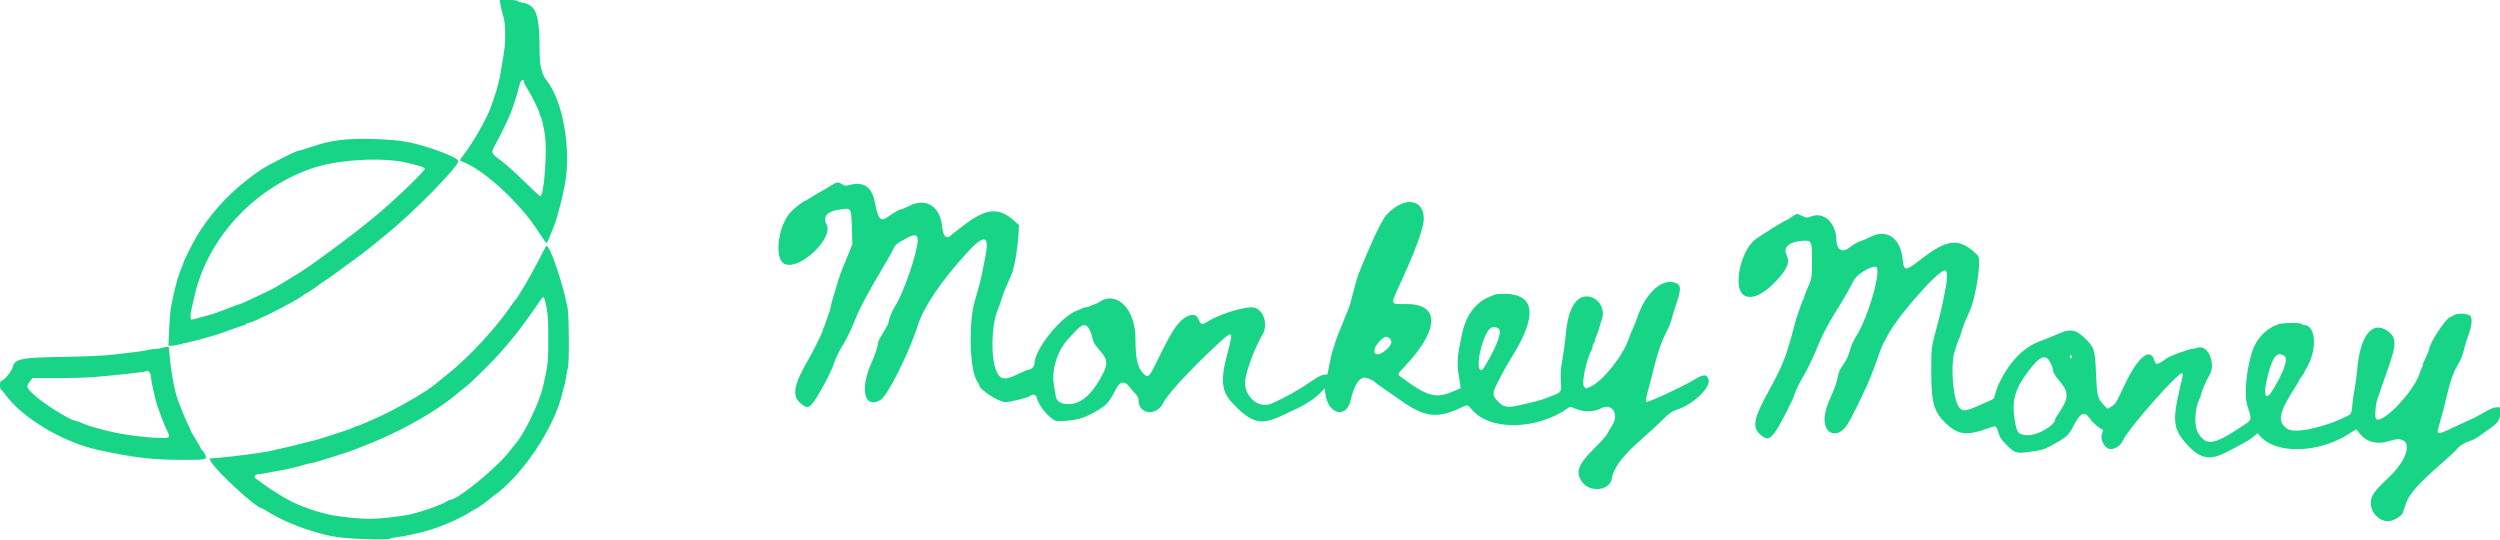 <svg id="svg" version="1.1" xmlns="http://www.w3.org/2000/svg" xmlns:xlink="http://www.w3.org/1999/xlink" width="400" height="86.349" viewBox="0, 0, 400,86.349"><g id="svgg"><path id="path0" d="M80.049 0.625 C 80.096 0.969,80.289 1.775,80.479 2.417 C 80.733 3.276,80.825 4.062,80.828 5.397 C 80.833 7.107,80.774 7.676,80.318 10.333 C 80.216 10.929,80.075 11.754,80.005 12.167 C 79.809 13.322,79.177 15.439,78.462 17.333 C 77.761 19.187,75.712 22.760,74.228 24.713 C 73.593 25.548,73.535 25.689,73.790 25.781 C 77.427 27.080,83.394 32.604,86.416 37.469 C 86.946 38.322,87.431 38.960,87.493 38.885 C 87.556 38.811,87.815 38.225,88.070 37.583 C 88.324 36.942,88.593 36.267,88.668 36.083 C 89.086 35.053,89.891 32.033,90.321 29.877 C 91.472 24.111,90.141 16.258,87.433 12.833 C 86.663 11.859,86.333 10.491,86.333 8.271 C 86.333 2.258,85.811 0.791,83.542 0.420 C 83.152 0.356,82.833 0.236,82.833 0.152 C 82.833 0.068,82.188 0.000,81.399 0.000 L 79.965 0.000 80.049 0.625 M83.833 13.101 C 83.833 13.238,84.090 13.750,84.404 14.241 C 85.102 15.333,86.333 17.851,86.333 18.187 C 86.333 18.323,86.403 18.505,86.487 18.592 C 86.637 18.746,86.872 19.725,87.165 21.417 C 87.609 23.984,87.037 31.632,86.418 31.394 C 86.306 31.351,85.131 30.251,83.806 28.950 C 82.482 27.648,80.822 26.171,80.119 25.667 C 78.538 24.533,78.505 24.439,79.245 23.133 C 79.835 22.094,81.255 19.226,81.499 18.583 C 81.568 18.400,81.717 18.025,81.830 17.750 C 82.148 16.974,82.998 14.275,82.999 14.036 C 83.000 13.919,83.111 13.557,83.247 13.233 C 83.484 12.665,83.833 12.587,83.833 13.101 M54.333 22.417 C 52.499 22.681,51.641 22.891,49.547 23.592 C 48.602 23.908,47.723 24.167,47.594 24.167 C 47.465 24.167,46.285 24.716,44.971 25.387 C 42.123 26.843,41.347 27.334,39.160 29.071 C 36.195 31.426,33.473 34.500,31.553 37.667 C 30.890 38.760,29.333 41.854,29.333 42.078 C 29.333 42.145,29.228 42.436,29.099 42.725 C 28.481 44.109,27.808 46.616,27.344 49.259 C 27.247 49.813,27.118 51.407,27.058 52.800 L 26.948 55.333 27.317 55.333 C 27.520 55.333,28.000 55.262,28.385 55.174 C 30.555 54.680,31.469 54.462,31.917 54.331 C 32.192 54.251,32.867 54.060,33.417 53.908 C 34.708 53.550,35.432 53.309,37.167 52.663 C 37.946 52.373,38.753 52.096,38.961 52.048 C 39.168 52.000,39.379 51.894,39.429 51.813 C 39.479 51.733,39.626 51.667,39.755 51.667 C 40.433 51.667,47.496 48.103,48.500 47.255 C 48.637 47.139,48.825 47.015,48.917 46.980 C 49.160 46.888,51.045 45.620,51.305 45.374 C 51.426 45.259,51.683 45.081,51.874 44.978 C 52.065 44.876,52.678 44.458,53.236 44.050 C 53.794 43.642,54.425 43.183,54.640 43.029 C 55.029 42.750,55.239 42.596,57.750 40.742 C 58.483 40.201,59.388 39.494,59.760 39.171 C 60.132 38.848,61.138 38.021,61.996 37.333 C 66.088 34.055,73.333 26.673,73.333 25.782 C 73.333 25.240,69.194 23.627,65.750 22.827 C 63.224 22.240,57.101 22.020,54.333 22.417 M63.750 25.788 C 65.499 26.040,67.999 26.734,67.999 26.967 C 68.001 27.434,61.795 33.288,59.083 35.379 C 58.992 35.449,58.092 36.164,57.083 36.967 C 55.529 38.206,52.557 40.408,49.500 42.587 C 48.344 43.411,43.997 46.071,43.250 46.412 C 42.883 46.580,41.669 47.155,40.551 47.692 C 39.433 48.228,38.442 48.667,38.348 48.667 C 38.255 48.667,37.932 48.774,37.631 48.906 C 37.330 49.038,36.521 49.346,35.833 49.592 C 35.146 49.838,34.433 50.097,34.250 50.168 C 34.067 50.239,33.429 50.422,32.833 50.576 C 32.237 50.729,31.520 50.925,31.238 51.011 C 30.509 51.233,30.500 51.228,30.500 50.586 C 30.500 50.002,30.540 49.795,31.170 47.135 C 33.310 38.101,40.482 30.299,49.667 27.013 C 53.306 25.710,59.488 25.173,63.750 25.788 M132.833 29.767 C 132.329 30.093,131.767 30.429,131.583 30.513 C 131.400 30.597,131.102 30.760,130.921 30.875 C 129.845 31.556,128.815 32.167,128.740 32.167 C 128.535 32.167,126.849 33.517,126.417 34.027 C 124.445 36.356,123.864 41.336,125.465 42.193 C 127.774 43.428,133.438 38.170,132.251 35.894 C 131.536 34.523,132.446 33.695,134.946 33.440 C 136.179 33.314,136.211 33.384,136.300 36.470 L 136.375 39.086 135.672 40.835 C 135.285 41.796,134.872 42.808,134.754 43.083 C 134.505 43.661,134.002 45.178,133.623 46.500 C 133.478 47.004,133.241 47.819,133.096 48.311 C 132.952 48.803,132.833 49.310,132.833 49.438 C 132.833 49.566,132.766 49.801,132.683 49.961 C 132.601 50.120,132.398 50.700,132.232 51.250 C 132.067 51.800,131.872 52.321,131.799 52.408 C 131.726 52.495,131.667 52.673,131.667 52.802 C 131.667 53.042,130.205 56.040,129.498 57.250 C 126.928 61.651,126.629 63.352,128.201 64.625 C 129.060 65.321,129.364 65.307,130.004 64.542 C 130.902 63.469,133.087 59.363,133.485 58.000 C 133.693 57.289,134.277 56.130,135.081 54.833 C 135.536 54.100,136.377 52.297,136.987 50.750 C 137.506 49.434,139.104 46.430,140.710 43.750 C 141.754 42.008,142.750 40.261,142.923 39.866 C 143.239 39.149,143.523 38.914,145.066 38.098 C 146.375 37.407,146.833 37.490,146.833 38.420 C 146.833 40.277,144.617 46.783,143.257 48.917 C 142.745 49.719,142.167 51.152,142.167 51.616 C 142.167 51.739,141.792 52.444,141.333 53.183 C 140.875 53.922,140.500 54.629,140.500 54.755 C 140.500 55.258,140.008 56.814,139.500 57.917 C 137.515 62.226,138.274 65.537,140.892 63.992 C 142.020 63.327,145.430 56.500,146.854 52.055 C 147.804 49.091,150.511 45.069,154.556 40.613 C 157.445 37.431,158.352 37.527,157.674 40.946 C 157.586 41.388,157.392 42.387,157.243 43.167 C 157.094 43.946,156.910 44.808,156.835 45.083 C 156.438 46.526,156.163 47.511,155.918 48.359 C 154.958 51.684,155.160 59.107,156.259 60.847 C 156.483 61.202,156.667 61.547,156.667 61.612 C 156.667 62.290,159.794 64.335,160.824 64.331 C 161.756 64.327,164.513 63.631,164.908 63.299 C 165.309 62.964,165.807 63.165,165.920 63.708 C 166.168 64.898,167.841 66.924,168.911 67.331 C 169.345 67.496,171.450 67.307,172.750 66.987 C 173.854 66.715,176.187 65.461,176.911 64.750 C 177.519 64.153,177.799 63.723,178.621 62.126 C 179.176 61.048,179.958 60.911,180.618 61.777 C 180.874 62.112,181.327 62.639,181.625 62.949 C 181.993 63.331,182.167 63.673,182.167 64.017 C 182.167 66.361,185.095 66.660,186.147 64.422 C 186.486 63.700,188.061 61.787,189.665 60.149 C 190.078 59.727,190.801 58.977,191.272 58.483 C 191.742 57.988,192.905 56.855,193.855 55.964 C 197.478 52.570,197.437 52.557,196.336 56.750 C 195.232 60.951,195.448 62.689,197.316 64.630 C 200.277 67.708,201.771 68.076,205.030 66.529 C 205.793 66.167,206.942 65.628,207.583 65.330 C 209.052 64.648,210.394 63.742,211.270 62.839 L 211.950 62.138 212.046 62.944 C 212.443 66.282,215.406 67.084,216.100 64.041 C 216.576 61.954,217.290 60.682,218.132 60.424 C 218.483 60.316,219.761 60.816,220.000 61.154 C 220.046 61.219,220.458 61.524,220.917 61.832 C 221.375 62.141,222.725 63.086,223.917 63.933 C 227.975 66.817,229.952 67.061,233.878 65.164 C 234.803 64.717,234.840 64.726,235.553 65.579 C 238.382 68.964,245.973 68.807,250.917 65.261 C 251.208 65.052,251.323 65.056,251.833 65.294 C 253.279 65.967,254.953 65.983,256.166 65.334 C 257.913 64.399,259.122 66.249,257.952 68.066 C 257.651 68.534,257.298 69.142,257.169 69.417 C 257.039 69.692,256.135 70.704,255.159 71.667 C 252.517 74.273,252.043 75.504,253.089 77.044 C 254.335 78.878,257.562 78.548,257.893 76.553 C 258.181 74.815,259.654 72.878,262.706 70.224 C 263.739 69.327,265.148 68.027,265.838 67.338 C 267.130 66.047,267.439 65.833,268.586 65.439 C 270.942 64.629,273.635 62.051,273.393 60.838 C 273.193 59.842,272.575 59.814,271.097 60.734 C 270.631 61.024,269.762 61.494,269.167 61.780 C 268.571 62.065,267.671 62.502,267.167 62.751 C 265.984 63.336,263.637 64.333,263.445 64.333 C 263.260 64.333,263.372 63.553,263.745 62.250 C 263.902 61.700,264.139 60.800,264.271 60.250 C 265.128 56.695,265.728 54.869,266.592 53.193 C 267.001 52.399,267.403 51.413,267.486 51.000 C 267.568 50.587,267.872 49.577,268.160 48.754 C 269.088 46.103,269.013 45.453,267.746 45.164 C 265.627 44.681,263.150 47.148,261.891 50.994 C 261.755 51.410,261.469 52.125,261.256 52.583 C 261.042 53.042,260.740 53.792,260.585 54.250 C 259.672 56.936,256.501 60.915,254.536 61.838 L 253.784 62.192 253.444 61.851 C 252.996 61.403,253.805 57.524,254.673 55.961 C 254.761 55.801,254.833 55.525,254.833 55.345 C 254.833 55.166,254.908 54.973,255.000 54.917 C 255.092 54.860,255.167 54.687,255.168 54.532 C 255.168 54.377,255.264 54.063,255.381 53.833 C 255.568 53.467,255.791 52.791,256.349 50.905 C 256.923 48.964,255.149 46.997,253.288 47.511 C 251.776 47.928,250.793 50.092,250.511 53.625 C 250.432 54.610,250.203 56.317,250.001 57.417 C 249.713 58.983,249.655 59.761,249.732 61.003 C 249.847 62.857,249.969 62.703,247.679 63.587 C 246.362 64.096,244.911 64.476,242.290 65.000 C 241.055 65.246,240.391 65.038,239.594 64.157 C 239.033 63.536,238.919 63.255,238.991 62.667 C 239.053 62.153,240.610 59.177,241.911 57.083 C 246.031 50.455,245.627 47.050,240.716 47.010 C 240.056 47.004,239.343 47.067,239.133 47.148 C 237.592 47.746,237.138 48.013,236.278 48.828 C 235.115 49.931,234.337 51.451,233.929 53.417 C 233.777 54.150,233.583 55.087,233.498 55.500 C 233.200 56.947,233.138 58.579,233.340 59.667 C 233.451 60.262,233.577 61.059,233.619 61.437 L 233.697 62.123 232.397 62.664 C 229.712 63.782,228.464 63.455,224.542 60.605 C 223.470 59.826,223.428 60.058,224.932 58.443 C 230.334 52.641,230.365 48.605,225.007 48.650 C 222.357 48.672,222.422 48.904,224.069 45.296 C 225.987 41.092,226.795 39.073,227.512 36.694 C 228.865 32.202,225.170 30.726,221.807 34.417 C 221.274 35.002,220.130 37.249,219.007 39.917 C 218.930 40.100,218.704 40.616,218.506 41.062 C 218.308 41.509,217.998 42.259,217.818 42.729 C 217.638 43.199,217.427 43.733,217.348 43.917 C 217.194 44.276,216.788 45.673,216.523 46.750 C 216.145 48.293,215.956 48.945,215.753 49.417 C 215.577 49.824,214.915 51.463,214.002 53.750 C 213.845 54.143,213.459 55.311,213.175 56.251 C 213.064 56.619,212.844 57.592,212.685 58.414 L 212.397 59.910 211.827 59.956 C 211.454 59.986,210.780 60.333,209.881 60.959 C 207.909 62.332,205.746 63.548,203.475 64.562 C 201.306 65.530,198.862 63.282,199.252 60.679 C 199.506 58.980,200.903 55.347,201.975 53.595 C 203.049 51.839,202.033 49.167,200.292 49.167 C 198.631 49.167,194.954 50.352,193.228 51.444 C 192.283 52.042,192.146 51.999,191.705 50.963 C 191.282 49.970,189.834 50.297,188.637 51.656 C 187.695 52.725,186.886 54.149,184.915 58.208 C 183.903 60.292,183.664 60.497,183.011 59.844 C 181.989 58.822,181.681 57.503,181.673 54.116 C 181.662 49.520,178.753 46.512,176.000 48.250 C 175.637 48.479,175.272 48.667,175.189 48.667 C 175.106 48.667,174.823 48.779,174.561 48.916 C 174.298 49.053,173.927 49.165,173.736 49.166 C 173.545 49.166,173.339 49.216,173.278 49.277 C 173.217 49.338,172.801 49.517,172.353 49.675 C 169.785 50.579,165.500 55.924,165.500 58.223 C 165.500 58.660,164.969 59.167,164.511 59.167 C 164.374 59.167,163.657 59.467,162.917 59.833 C 160.788 60.888,160.070 60.802,159.437 59.417 C 158.519 57.407,158.597 52.055,159.577 49.750 C 159.733 49.383,160.010 48.596,160.191 48.000 C 160.373 47.404,160.674 46.579,160.860 46.167 C 161.047 45.754,161.294 45.192,161.409 44.917 C 161.525 44.642,161.716 44.192,161.833 43.917 C 162.289 42.848,162.771 40.154,162.928 37.800 L 163.046 36.017 162.345 35.384 C 160.083 33.341,158.229 33.300,155.333 35.228 C 154.921 35.503,154.546 35.771,154.500 35.823 C 154.454 35.876,153.967 36.251,153.417 36.656 C 152.867 37.062,152.379 37.437,152.333 37.489 C 151.529 38.404,150.902 37.944,150.757 36.333 C 150.464 33.080,148.231 31.592,145.596 32.894 C 144.922 33.227,144.268 33.501,144.143 33.503 C 143.902 33.506,143.132 33.950,142.030 34.723 C 140.858 35.545,140.511 35.118,139.913 32.118 C 139.477 29.928,138.108 29.017,136.083 29.569 C 135.323 29.777,135.205 29.769,134.730 29.482 C 134.034 29.059,133.898 29.080,132.833 29.767 M287.333 34.298 C 287.196 34.346,286.851 34.561,286.568 34.776 C 286.284 34.991,286.011 35.167,285.960 35.167 C 285.693 35.167,281.307 37.897,280.663 38.464 C 278.503 40.367,277.360 45.750,278.833 47.083 C 279.961 48.104,281.990 47.290,284.208 44.926 C 286.014 43.001,286.416 41.954,285.823 40.728 C 285.253 39.552,286.300 38.667,288.424 38.530 C 289.893 38.436,289.910 38.471,289.913 41.730 C 289.917 44.517,289.916 44.522,289.056 46.463 C 288.842 46.947,288.667 47.438,288.667 47.555 C 288.667 47.671,288.602 47.838,288.523 47.925 C 288.444 48.012,288.247 48.496,288.084 49.000 C 287.921 49.504,287.728 50.067,287.656 50.250 C 287.474 50.710,287.047 52.162,286.945 52.667 C 286.899 52.896,286.737 53.496,286.586 54.000 C 286.434 54.504,286.248 55.142,286.171 55.417 C 285.629 57.366,284.711 59.452,283.164 62.250 C 280.492 67.082,280.252 68.388,281.800 69.665 C 282.804 70.492,283.333 70.258,284.426 68.500 C 285.165 67.313,286.931 63.800,287.066 63.250 C 287.209 62.667,287.803 61.433,288.511 60.250 C 289.234 59.044,290.188 57.035,290.998 55.021 C 291.586 53.557,292.477 51.874,293.754 49.815 C 295.205 47.478,295.863 46.332,296.531 44.978 C 297.031 43.966,299.027 42.667,300.082 42.667 C 301.232 42.667,298.991 50.685,296.950 53.876 C 296.627 54.381,296.234 55.234,296.077 55.772 C 295.733 56.952,295.530 57.426,295.086 58.083 C 294.240 59.338,294.271 59.268,293.987 60.583 C 293.868 61.133,293.555 62.071,293.292 62.667 C 292.355 64.783,292.208 65.195,292.012 66.250 C 291.443 69.320,293.880 70.510,295.545 67.976 C 296.083 67.157,297.584 64.162,298.789 61.500 C 299.295 60.382,300.224 57.942,300.756 56.333 C 300.922 55.829,301.247 55.079,301.476 54.667 C 301.706 54.254,301.974 53.764,302.072 53.578 C 303.726 50.436,310.266 43.049,311.181 43.289 C 311.691 43.422,311.637 44.630,310.980 47.708 C 310.877 48.190,310.735 48.883,310.663 49.250 C 310.592 49.617,310.332 50.667,310.086 51.583 C 308.973 55.723,309.003 55.513,309.001 59.354 C 308.999 64.518,309.416 65.959,311.454 67.839 C 313.353 69.590,314.729 69.741,318.004 68.559 C 319.435 68.042,319.370 68.019,319.736 69.193 C 320.001 70.042,320.238 70.394,321.131 71.266 C 322.379 72.484,322.636 72.568,324.421 72.343 C 326.368 72.098,326.989 71.938,327.917 71.445 C 330.605 70.016,330.967 69.706,331.748 68.167 C 332.841 66.013,333.536 65.698,334.390 66.972 C 334.824 67.620,335.881 68.544,336.377 68.709 C 336.515 68.755,336.508 68.911,336.354 69.284 C 335.870 70.452,336.968 72.129,338.020 71.828 C 338.882 71.581,339.308 71.206,339.770 70.289 C 340.796 68.254,348.625 59.415,349.127 59.725 C 349.325 59.848,349.332 59.796,348.772 62.167 C 347.626 67.013,347.734 68.483,349.387 70.492 C 351.689 73.291,353.283 73.785,355.891 72.508 C 358.303 71.327,360.015 70.355,360.621 69.823 L 361.214 69.302 361.648 69.800 C 364.195 72.715,370.979 72.528,375.843 69.410 L 376.987 68.677 377.603 69.430 C 378.695 70.762,380.457 71.187,382.286 70.559 C 386.080 69.256,386.027 72.767,382.197 76.393 C 379.747 78.714,379.333 79.314,379.333 80.551 C 379.333 82.018,380.660 83.392,382.070 83.386 C 382.913 83.383,384.262 82.605,384.469 82.004 C 384.549 81.773,384.747 81.175,384.909 80.677 C 385.445 79.025,386.874 77.426,391.083 73.773 C 391.908 73.057,392.796 72.213,393.057 71.899 C 393.574 71.274,394.152 70.921,395.393 70.472 C 395.838 70.311,396.465 69.970,396.786 69.714 C 397.107 69.459,397.652 69.063,397.998 68.833 C 399.626 67.754,400.000 67.256,400.000 66.167 L 400.000 65.167 399.441 65.167 C 399.073 65.167,398.383 65.453,397.433 66.000 C 396.636 66.458,395.957 66.833,395.923 66.833 C 395.890 66.833,395.087 67.199,394.139 67.645 C 389.501 69.831,389.753 69.823,390.336 67.768 C 390.827 66.038,391.116 64.927,391.488 63.333 C 392.080 60.804,392.556 59.499,393.397 58.105 C 393.666 57.659,393.992 56.871,394.121 56.355 C 394.479 54.920,394.608 54.494,394.988 53.500 C 395.468 52.241,395.595 51.007,395.286 50.596 C 394.960 50.162,393.268 50.040,392.667 50.407 C 392.438 50.547,392.137 50.706,392.000 50.761 C 391.220 51.073,388.667 54.994,388.667 55.880 C 388.667 55.996,388.444 56.540,388.172 57.088 C 387.900 57.635,387.675 58.178,387.672 58.294 C 387.669 58.410,387.598 58.635,387.515 58.794 C 387.431 58.953,387.234 59.458,387.076 59.917 C 386.054 62.887,380.920 68.125,380.144 66.989 C 379.955 66.712,380.072 64.817,380.322 64.083 C 380.416 63.808,380.640 63.133,380.819 62.583 C 380.998 62.033,381.458 60.721,381.841 59.667 C 383.484 55.146,383.512 54.023,382.010 52.958 C 379.558 51.220,377.599 53.719,377.154 59.153 C 377.074 60.123,376.892 61.479,376.750 62.167 C 376.607 62.854,376.451 63.904,376.402 64.500 C 376.271 66.115,376.228 66.226,375.632 66.532 C 372.022 68.383,367.188 69.430,365.987 68.621 C 364.308 67.490,364.565 66.102,367.223 61.948 C 367.559 61.423,367.833 60.952,367.833 60.902 C 367.833 60.852,368.021 60.565,368.250 60.265 C 368.479 59.964,368.667 59.674,368.667 59.619 C 368.667 59.564,368.835 59.234,369.042 58.886 C 370.814 55.893,370.569 52.000,368.609 52.000 C 368.468 52.000,368.307 51.925,368.250 51.833 C 368.102 51.594,365.193 51.632,364.500 51.882 C 362.493 52.608,360.973 54.235,360.309 56.371 C 359.395 59.308,359.047 63.250,359.559 64.869 C 360.354 67.382,360.456 67.069,358.403 68.421 C 354.200 71.189,352.998 71.353,351.729 69.333 C 350.990 68.157,351.133 65.244,352.010 63.627 C 352.096 63.468,352.166 63.243,352.166 63.127 C 352.165 62.808,353.015 60.837,353.475 60.089 C 354.626 58.222,353.276 55.032,351.593 55.641 C 351.299 55.747,350.908 55.833,350.722 55.833 C 350.239 55.833,346.926 57.057,346.667 57.332 C 346.380 57.635,345.129 58.330,345.006 58.254 C 344.925 58.203,344.771 57.901,344.666 57.581 C 343.985 55.517,342.021 57.180,339.940 61.583 C 338.512 64.606,338.463 64.686,337.794 65.064 L 337.172 65.417 336.506 64.690 C 335.601 63.705,335.497 63.243,335.353 59.567 C 335.212 55.973,335.085 55.574,333.617 54.152 C 332.082 52.663,331.242 52.536,329.169 53.479 C 328.389 53.834,327.263 54.287,326.668 54.486 C 324.021 55.373,321.743 57.590,320.061 60.917 C 319.627 61.774,319.465 62.217,319.068 63.626 C 319.036 63.742,318.801 63.922,318.546 64.027 C 318.292 64.132,317.366 64.544,316.489 64.942 C 314.319 65.929,313.782 65.890,313.194 64.703 C 312.464 63.227,312.139 58.441,312.643 56.583 C 312.921 55.560,313.352 54.308,313.503 54.083 C 313.564 53.992,313.715 53.542,313.838 53.083 C 314.042 52.322,314.321 51.620,315.165 49.750 C 315.885 48.156,316.656 44.157,316.664 41.985 C 316.666 41.120,316.622 41.013,316.042 40.480 C 313.363 38.020,311.534 38.242,307.286 41.542 C 304.855 43.431,304.604 43.423,304.421 41.451 C 304.115 38.158,301.909 36.571,299.417 37.851 C 298.867 38.134,298.068 38.471,297.641 38.601 C 297.215 38.730,296.502 39.138,296.058 39.507 C 294.850 40.509,293.873 40.076,293.841 38.524 C 293.784 35.721,291.921 33.874,289.881 34.599 C 289.113 34.871,289.044 34.871,288.413 34.581 C 288.048 34.414,287.712 34.263,287.667 34.244 C 287.621 34.226,287.471 34.251,287.333 34.298 M86.365 41.292 C 85.076 43.854,82.712 47.880,82.328 48.167 C 82.267 48.212,82.037 48.520,81.817 48.851 C 79.526 52.291,75.049 57.143,71.750 59.761 C 70.834 60.488,69.942 61.211,69.768 61.368 C 68.384 62.615,62.936 65.729,59.833 67.046 C 59.512 67.182,58.817 67.490,58.287 67.730 C 57.758 67.970,57.229 68.167,57.112 68.167 C 56.995 68.167,56.829 68.231,56.742 68.310 C 56.655 68.389,56.208 68.576,55.750 68.726 C 55.292 68.876,54.092 69.272,53.083 69.608 C 52.075 69.943,51.025 70.275,50.750 70.346 C 47.959 71.062,46.200 71.494,45.083 71.739 C 44.350 71.899,43.487 72.093,43.167 72.169 C 42.082 72.428,36.965 73.095,34.795 73.262 L 33.506 73.361 33.747 73.828 C 34.538 75.358,41.041 81.333,41.914 81.333 C 41.958 81.333,42.389 81.579,42.872 81.879 C 44.904 83.142,47.743 84.353,50.583 85.167 C 52.154 85.618,52.500 85.695,54.083 85.945 C 55.978 86.244,62.098 86.428,62.391 86.194 C 62.497 86.110,63.033 85.989,63.583 85.924 C 64.592 85.807,64.961 85.735,67.083 85.246 C 69.763 84.629,73.123 83.254,75.295 81.886 C 75.778 81.582,76.212 81.333,76.260 81.333 C 76.357 81.333,78.202 80.000,78.333 79.835 C 78.379 79.778,78.581 79.619,78.782 79.482 C 83.436 76.306,88.699 68.491,89.994 62.833 C 90.110 62.329,90.264 61.759,90.337 61.567 C 90.410 61.375,90.524 60.775,90.590 60.234 C 90.657 59.693,90.779 59.069,90.862 58.847 C 91.088 58.243,91.055 50.553,90.821 49.306 C 90.082 45.366,88.026 39.333,87.424 39.333 C 87.384 39.333,86.908 40.215,86.365 41.292 M87.431 49.125 C 87.689 50.446,87.744 51.435,87.728 54.417 C 87.708 58.136,87.687 58.316,86.848 62.000 C 86.291 64.448,83.765 69.657,82.483 71.005 C 82.355 71.140,81.936 71.662,81.553 72.167 C 79.537 74.820,73.230 79.973,71.961 80.005 C 71.845 80.008,71.605 80.120,71.428 80.254 C 70.712 80.796,66.537 82.203,64.917 82.449 C 60.013 83.192,58.153 83.192,53.250 82.449 C 52.581 82.347,50.168 81.706,49.750 81.518 C 49.567 81.436,49.042 81.239,48.583 81.080 C 46.606 80.395,44.128 78.939,40.932 76.583 C 40.495 76.261,40.851 75.835,41.562 75.829 C 41.849 75.827,42.421 75.744,42.833 75.646 C 43.246 75.547,43.996 75.408,44.500 75.336 C 45.353 75.215,47.599 74.690,48.750 74.344 C 49.025 74.262,49.512 74.144,49.833 74.083 C 50.452 73.966,50.653 73.908,52.750 73.247 C 53.483 73.016,54.458 72.709,54.917 72.566 C 55.375 72.422,55.900 72.245,56.083 72.172 C 56.445 72.029,57.713 71.537,58.250 71.333 C 62.247 69.813,66.757 67.502,70.041 65.291 C 71.384 64.387,73.047 63.141,73.333 62.825 C 73.379 62.774,73.713 62.511,74.075 62.241 C 74.437 61.971,74.967 61.525,75.253 61.250 C 75.539 60.975,76.255 60.290,76.845 59.728 C 78.302 58.338,80.212 56.312,81.128 55.183 C 81.544 54.670,82.201 53.875,82.588 53.417 C 83.198 52.693,84.904 50.329,86.373 48.171 C 87.011 47.235,87.074 47.292,87.431 49.125 M174.121 52.397 C 174.420 52.777,174.709 53.560,174.911 54.538 C 174.962 54.788,175.417 55.455,175.922 56.020 C 177.357 57.629,177.358 58.315,175.925 60.792 C 174.438 63.363,172.767 64.667,170.960 64.666 C 169.800 64.665,169.049 64.220,168.935 63.466 C 168.889 63.164,168.744 62.279,168.612 61.500 C 168.209 59.117,169.233 55.957,170.993 54.154 C 171.135 54.009,171.520 53.590,171.851 53.222 C 173.006 51.935,173.591 51.722,174.121 52.397 M239.678 52.506 C 240.424 52.906,239.696 55.017,237.568 58.622 C 236.528 60.384,236.217 58.019,237.113 55.167 C 237.894 52.680,238.612 51.935,239.678 52.506 M222.328 54.129 C 222.920 54.608,222.615 55.362,221.484 56.215 C 219.941 57.378,219.281 56.199,220.640 54.707 C 221.438 53.829,221.803 53.704,222.328 54.129 M25.917 55.667 C 25.733 55.745,25.283 55.816,24.917 55.823 C 24.550 55.830,23.986 55.909,23.662 55.998 C 23.339 56.088,22.402 56.238,21.579 56.331 C 20.756 56.423,19.108 56.616,17.917 56.758 C 16.599 56.915,13.661 57.047,10.417 57.097 C 3.247 57.205,2.361 57.385,2.004 58.805 C 1.831 59.489,0.544 60.992,0.125 60.998 C 0.056 60.999,0.000 61.300,0.000 61.667 C 0.000 62.033,0.062 62.333,0.138 62.333 C 0.215 62.333,0.507 62.652,0.788 63.042 C 3.558 66.882,10.035 70.759,15.750 71.998 C 21.502 73.244,24.467 73.583,29.617 73.583 C 33.084 73.583,33.249 73.531,32.741 72.588 C 32.567 72.265,32.366 72.000,32.295 72.000 C 32.225 72.000,32.167 71.924,32.167 71.832 C 32.167 71.739,31.792 71.065,31.333 70.333 C 30.875 69.602,30.500 68.939,30.500 68.860 C 30.500 68.781,30.327 68.386,30.116 67.983 C 29.904 67.580,29.631 66.987,29.507 66.667 C 29.254 66.007,28.977 65.316,28.672 64.583 C 28.051 63.090,27.433 60.068,27.173 57.250 C 27.088 56.333,27.015 55.565,27.009 55.542 C 26.988 55.447,26.226 55.534,25.917 55.667 M365.482 56.939 C 366.154 57.410,365.491 59.367,363.615 62.450 C 362.565 64.175,362.090 63.410,362.655 60.904 C 363.490 57.203,364.279 56.097,365.482 56.939 M331.500 57.083 C 331.500 57.221,331.425 57.333,331.333 57.333 C 331.242 57.333,331.167 57.221,331.167 57.083 C 331.167 56.946,331.242 56.833,331.333 56.833 C 331.425 56.833,331.500 56.946,331.500 57.083 M328.077 58.051 C 328.310 58.517,328.500 59.035,328.500 59.202 C 328.500 59.623,328.780 60.077,329.792 61.297 C 331.010 62.767,330.938 63.884,329.492 65.948 C 329.130 66.465,328.833 66.981,328.833 67.094 C 328.833 68.056,325.903 69.731,324.390 69.635 C 322.916 69.541,322.696 69.289,322.371 67.309 C 321.847 64.118,322.330 62.336,324.509 59.417 C 326.375 56.918,327.330 56.552,328.077 58.051 M23.994 59.656 C 24.089 59.833,24.166 60.189,24.165 60.447 C 24.163 60.907,24.914 64.257,25.166 64.917 C 25.236 65.100,25.495 65.813,25.740 66.500 C 25.986 67.188,26.367 68.125,26.587 68.583 C 27.297 70.063,27.286 70.085,25.750 70.075 C 23.050 70.057,18.466 69.372,15.833 68.591 C 15.329 68.442,14.692 68.257,14.417 68.180 C 14.142 68.103,13.554 67.881,13.111 67.687 C 12.668 67.492,12.231 67.333,12.139 67.333 C 11.335 67.333,7.012 64.634,5.399 63.125 C 4.205 62.009,4.156 61.848,4.758 61.057 L 5.184 60.500 9.050 60.500 C 11.177 60.500,13.929 60.419,15.167 60.319 C 18.267 60.069,23.198 59.524,23.303 59.420 C 23.489 59.233,23.830 59.349,23.994 59.656 " stroke="none" fill="#18d486" fill-rule="evenodd"></path></g></svg>